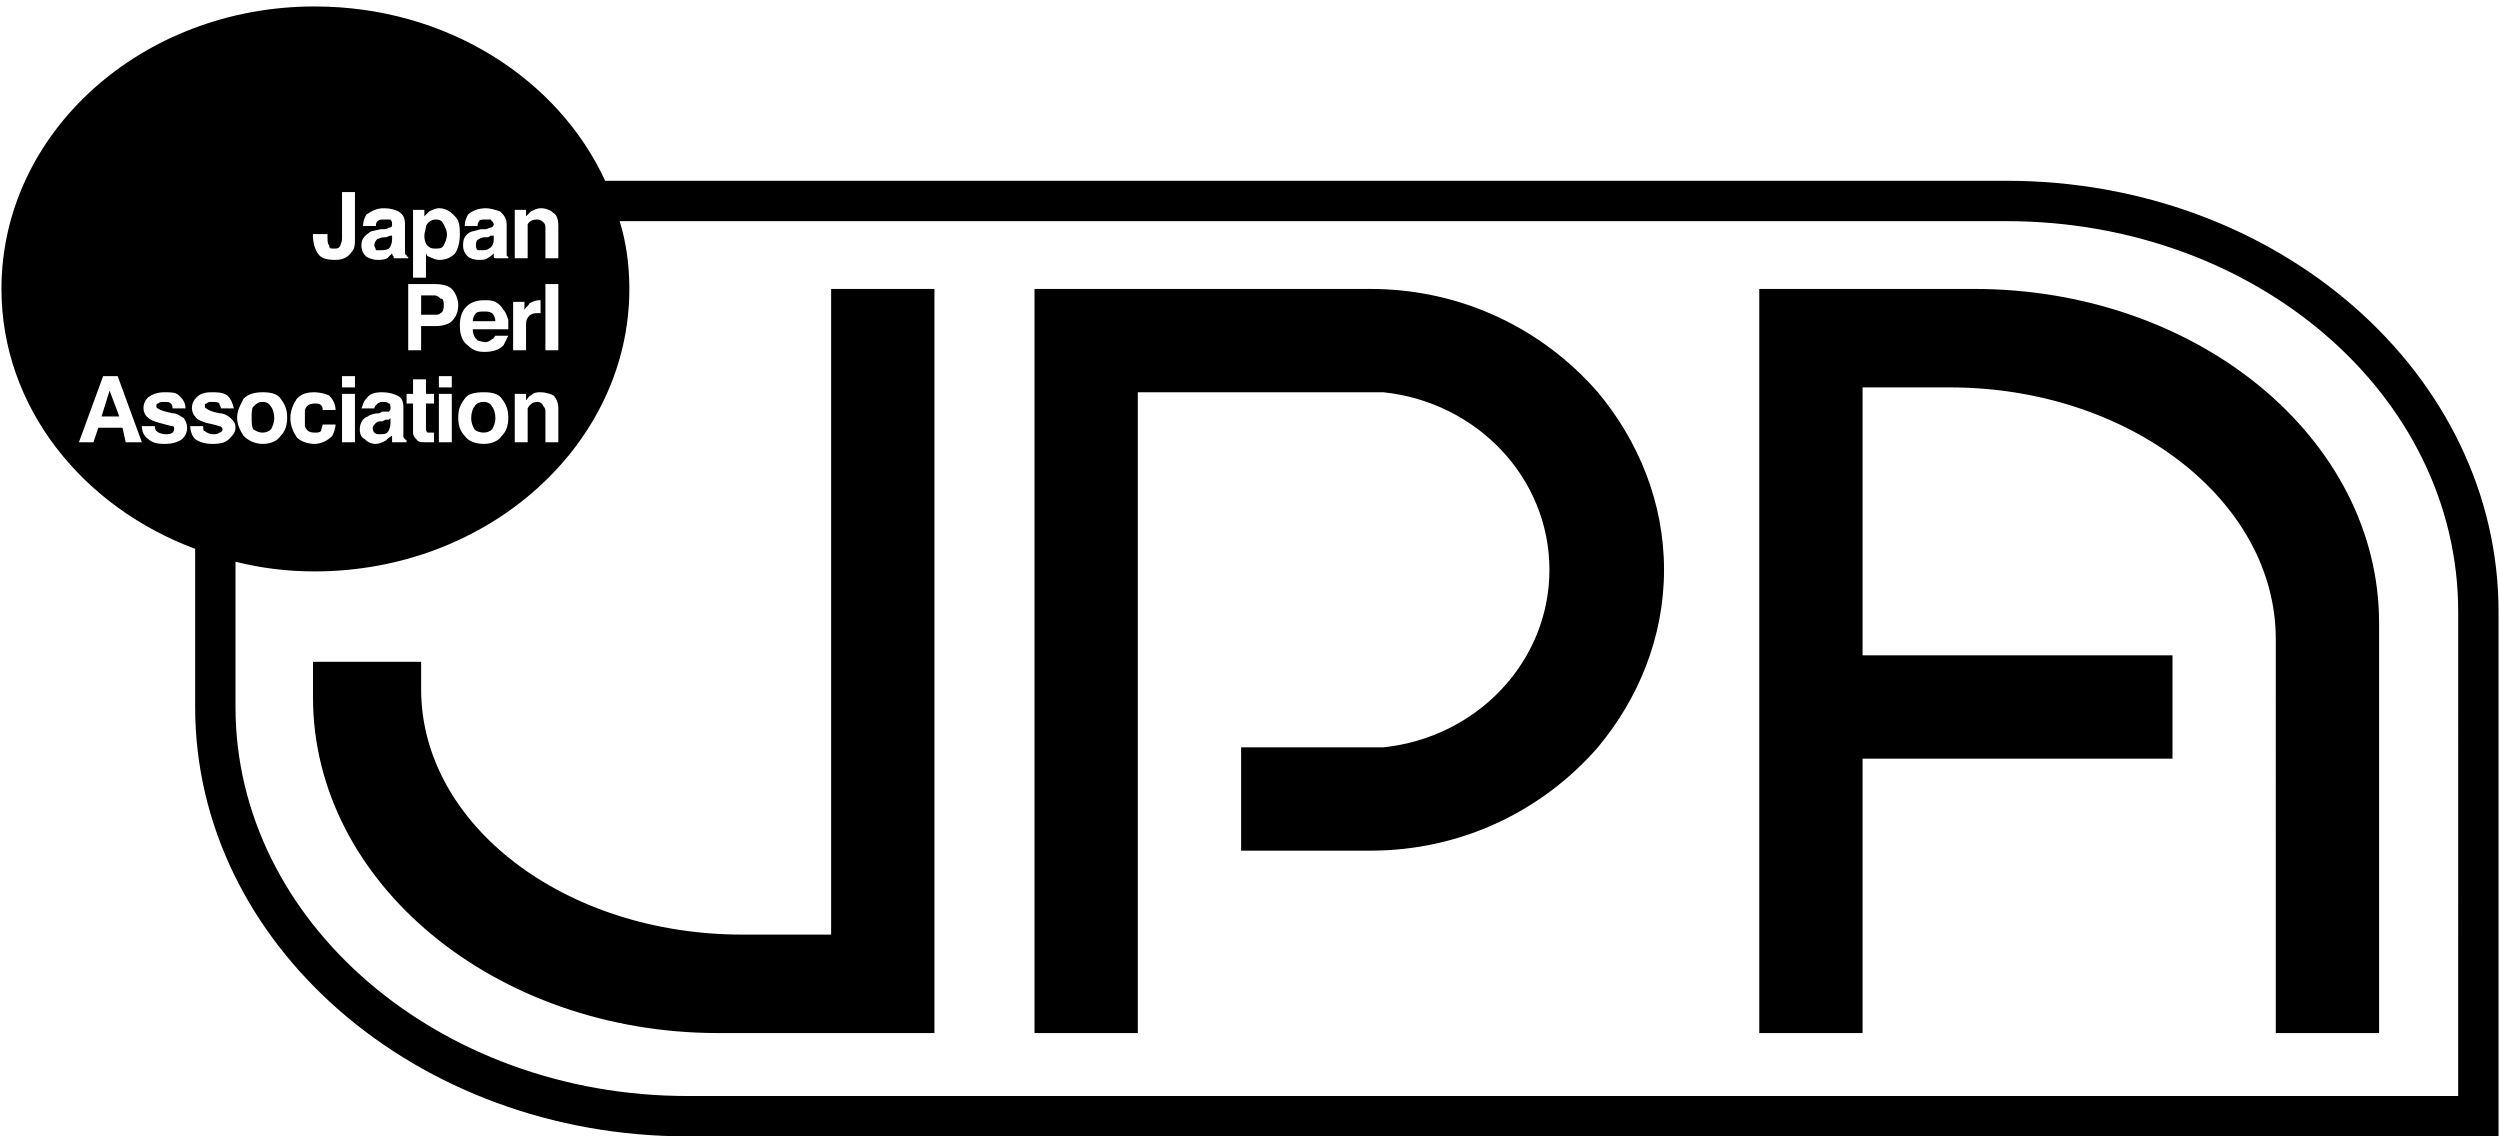 <svg xmlns="http://www.w3.org/2000/svg" width="2.2em" height="1em" viewBox="0 0 1547 704"><path fill="currentColor" d="M162 268c-3 0-4-1-6-2c-1-2-1-4-1-7s0-6 1-7c2-2 3-3 6-3c2 0 4 1 5 3c1 1 2 4 2 7s-1 5-2 7c-1 1-3 2-5 2m107-114c-1 0-3 0-4-1c-2-1-3-4-3-7c0-2 1-4 1-6c1-2 3-4 6-4s4 1 5 3s2 4 2 6c0 3-1 5-2 7s-3 2-5 2m-35 115c-1 0-2 0-3-1c0 0-1-1-1-3c0-1 1-2 2-3s2-1 4-1l2-1h2l1-1v3c0 3-1 5-2 6s-3 1-5 1M73 258H62l5-16zm164-111h1c1 0 2-1 3-1h1v2c0 3-1 5-2 6c-2 1-3 1-5 1h-3c0-1-1-2-1-3c0-2 1-3 2-4c1 0 2-1 4-1m35 47c-1 1-2 1-4 1h-8v-12h8c2 0 3 1 4 2c2 0 2 2 2 4s0 4-2 5m27-1c2 0 3 0 5 1c1 1 2 3 2 5h-14c0-2 1-4 2-5s3-1 5-1m0 56c2 0 4 1 5 3c1 1 2 4 2 7s-1 5-2 7c-1 1-3 2-5 2c-3 0-5-1-6-2c-1-2-2-4-2-7s1-6 2-7q1.5-3 6-3m75-137h868c169 0 305 120 305 267v325H425c-168 0-305-119-305-266v-98C50 314 0 252 0 179C0 82 87 4 194 4c82 0 151 45 180 108m-49 18h-7v30h8v-21q1.5-3 6-3c2 0 3 1 4 2s1 2 1 4v18h8v-20c0-4-1-7-3-8c-2-2-5-3-8-3c-2 0-4 1-6 2l-3 3zm11 122c1 1 1 2 1 3v19h8v-21c0-3-1-6-3-8c-2-1-5-2-8-2c-2 0-4 0-6 2c-1 0-2 2-3 3v-4h-7v30h8v-21c1-2 3-4 6-4c2 0 3 1 4 3m1-76v41h8v-41zm-13 11h-7v30h8v-14c0-3 0-5 1-6q1.5-3 6-3h2v-8h-1c-2 0-4 1-6 2c0 1-2 2-3 4zm-21-51c1 1 2 2 2 3s-1 2-2 2s-2 1-3 1h-3c-3 1-5 1-7 2c-3 2-4 4-4 8c0 3 1 5 3 7c1 1 4 2 6 2c3 0 5 0 6-1c2-1 3-2 4-3v2s0 1 1 1h8v-1s-1 0-1-1v-19c0-4-2-6-4-8c-3-1-6-2-9-2c-5 0-9 2-11 4c-1 2-2 4-2 7h8c0-1 0-2 1-3c0-1 2-1 4-1zm-8 75c-2-2-3-4-3-7h22v-6c-1-2-1-4-3-6c-1-2-3-4-5-5s-4-1-7-1c-4 0-8 1-11 4s-4 7-4 12c0 6 2 10 5 12c3 3 6 4 10 4c5 0 9-1 12-4l3-6h-8c-1 1-1 2-2 2c-1 1-3 2-4 2c-2 0-4-1-5-1m19 48c0-5-1-8-4-12c-2-3-6-4-11-4c-6 0-10 1-12 4c-3 4-4 7-4 12c0 4 1 8 4 11c2 3 6 5 12 5c5 0 9-2 11-5c3-3 4-7 4-11m-52-129h-7v42h8v-16c0 2 1 3 2 3c2 1 4 2 6 2c4 0 7-1 10-4q3-4.5 3-12c0-7.5-1-9-4-12c-2-2-5-4-9-4c-2 0-4 1-6 2l-3 3zm7 46h-17v41h8v-15h9c4 0 8-1 10-3s4-5 4-10c0-4-2-8-4-10s-6-3-10-3m2 57v7h8v-7zm8 41v-30h-8v30zm-15-6c-1-1-1-1-1-3v-15h5v-6h-5v-9h-8v9h-4v6h4v18c0 2 1 3 2 4c1 2 3 2 7 2h4v-6zm-23-132c1 1 1 2 1 3s0 2-2 2c0 0-1 1-3 1h-2c-4 1-6 1-7 2c-3 2-5 4-5 8c0 3 1 5 3 7c2 1 4 2 7 2c2 0 4 0 6-1l3-3s0 1 1 2v1h9v-1c-1 0-1 0-1-1c-1 0-1-1-1-2v-17c0-4-1-6-4-8c-2-1-5-2-9-2c-5 0-8 2-11 4c-1 2-2 4-2 7h8c0-1 0-2 1-3s2-1 4-1zm-14 122c-3 1-5 4-5 8q0 4.5 3 6c2 2 4 3 7 3c2 0 4-1 6-2c1-1 2-2 4-3v4h9v-1l-1-1c-1-1-1-1-1-2v-18c0-3-1-6-4-7c-2-1-5-2-9-2c-5 0-8 1-10 4c-2 2-2 4-3 6h8c0-1 1-2 1-2c1-1 2-2 4-2s3 0 4 1c1 0 1 1 1 3c0 1 0 1-1 2h-4l-2 1c-3 0-6 1-7 2m-25-113h-9v1c0 4 1 8 3 11s5 4 11 4c5 0 8-2 10-5c2-2 2-5 2-8v-29h-8v29c0 2-1 3-1 4c-1 2-2 2-4 2s-3 0-3-2c-1-1-1-3-1-6zm9 88v7h8v-7zm8 41v-30h-8v30zm-36-27c-2 3-4 7-4 12s2 9 4 12c2 2 6 4 11 4c4 0 8-2 11-5c1-2 2-5 2-7h-8c0 1-1 3-1 4c-1 1-2 1-4 1c-3 0-5-1-6-4v-10c1-3 3-4 6-4c2 0 3 0 4 1s1 2 1 3h8c0-4-2-7-4-9c-2-1-6-2-9-2c-5 0-8 1-11 4m-33 0c-2 4-4 7-4 12c0 4 2 8 4 11c3 3 7 5 12 5s9-2 11-5c3-3 4-7 4-11c0-5-1-8-4-12c-2-3-6-4-11-4s-9 1-12 4m-75 18l2 9h10l-15-41h-9l-15 41h9l3-9zm37 7c2-2 3-4 3-7s-1-4-2-6c-2-1-4-3-7-3c-5-1-8-2-9-3c-1 0-1-1-1-2c0 0 0-1 1-1c1-1 2-1 4-1s3 0 4 1s1 2 1 3h8c0-4-2-6-4-8s-5-2-9-2s-7 1-10 3c-2 2-3 4-3 7c0 2 1 4 2 5c2 2 4 3 8 4s7 2 8 2s1 1 1 2s-1 2-1 2c-1 1-3 1-4 1c-3 0-5-1-6-2c0 0-1-1-1-3h-8c0 3 1 6 4 8c2 2 5 3 10 3s8-1 11-3m29 0c2-2 4-4 4-7s-1-4-3-6c-1-1-4-3-7-3c-5-1-7-2-8-3c-1 0-1-1-1-2c0 0 0-1 1-1c1-1 2-1 3-1c3 0 4 0 5 1c0 1 1 2 1 3h8c-1-4-2-6-4-8c-3-2-6-2-10-2s-7 1-9 3s-3 4-3 7c0 2 1 4 2 5c1 2 4 3 7 4c5 1 8 2 8 2c1 0 2 1 2 2s-1 2-2 2c-1 1-2 1-4 1s-4-1-5-2c-1 0-1-1-1-3h-8c0 3 1 6 3 8c3 2 6 3 11 3s8-1 10-3m284 407h1097V379c0-134-125-242-280-242H383q6 19.5 6 42c0 96-87 175-195 175c-17 0-33-2-49-6v90c0 133 126 241 280 241M299 147h2c1 0 2-1 2-1h2v2q0 4.5-3 6c-1 1-3 1-4 1h-3c-1-1-1-2-1-3c0-2 0-3 2-4c0 0 2-1 3-1m854 32h69c139 0 251 93 251 207v254h-64V396c0-86-91-156-202-156h-54v166h192v64h-192v170h-64V179zM459 579h55V179h64v461H444c-138 0-251-93-251-208v-22h67v17c0 84 89 152 199 152m245-400h144c57 0 107 25 141 64c25 30 41 68 41 110s-16 80-41 110c-34 39-84 64-141 64h-80v-64h88c58-6 103-53 103-110s-45-104-103-110H704v397h-64V179z"/></svg>